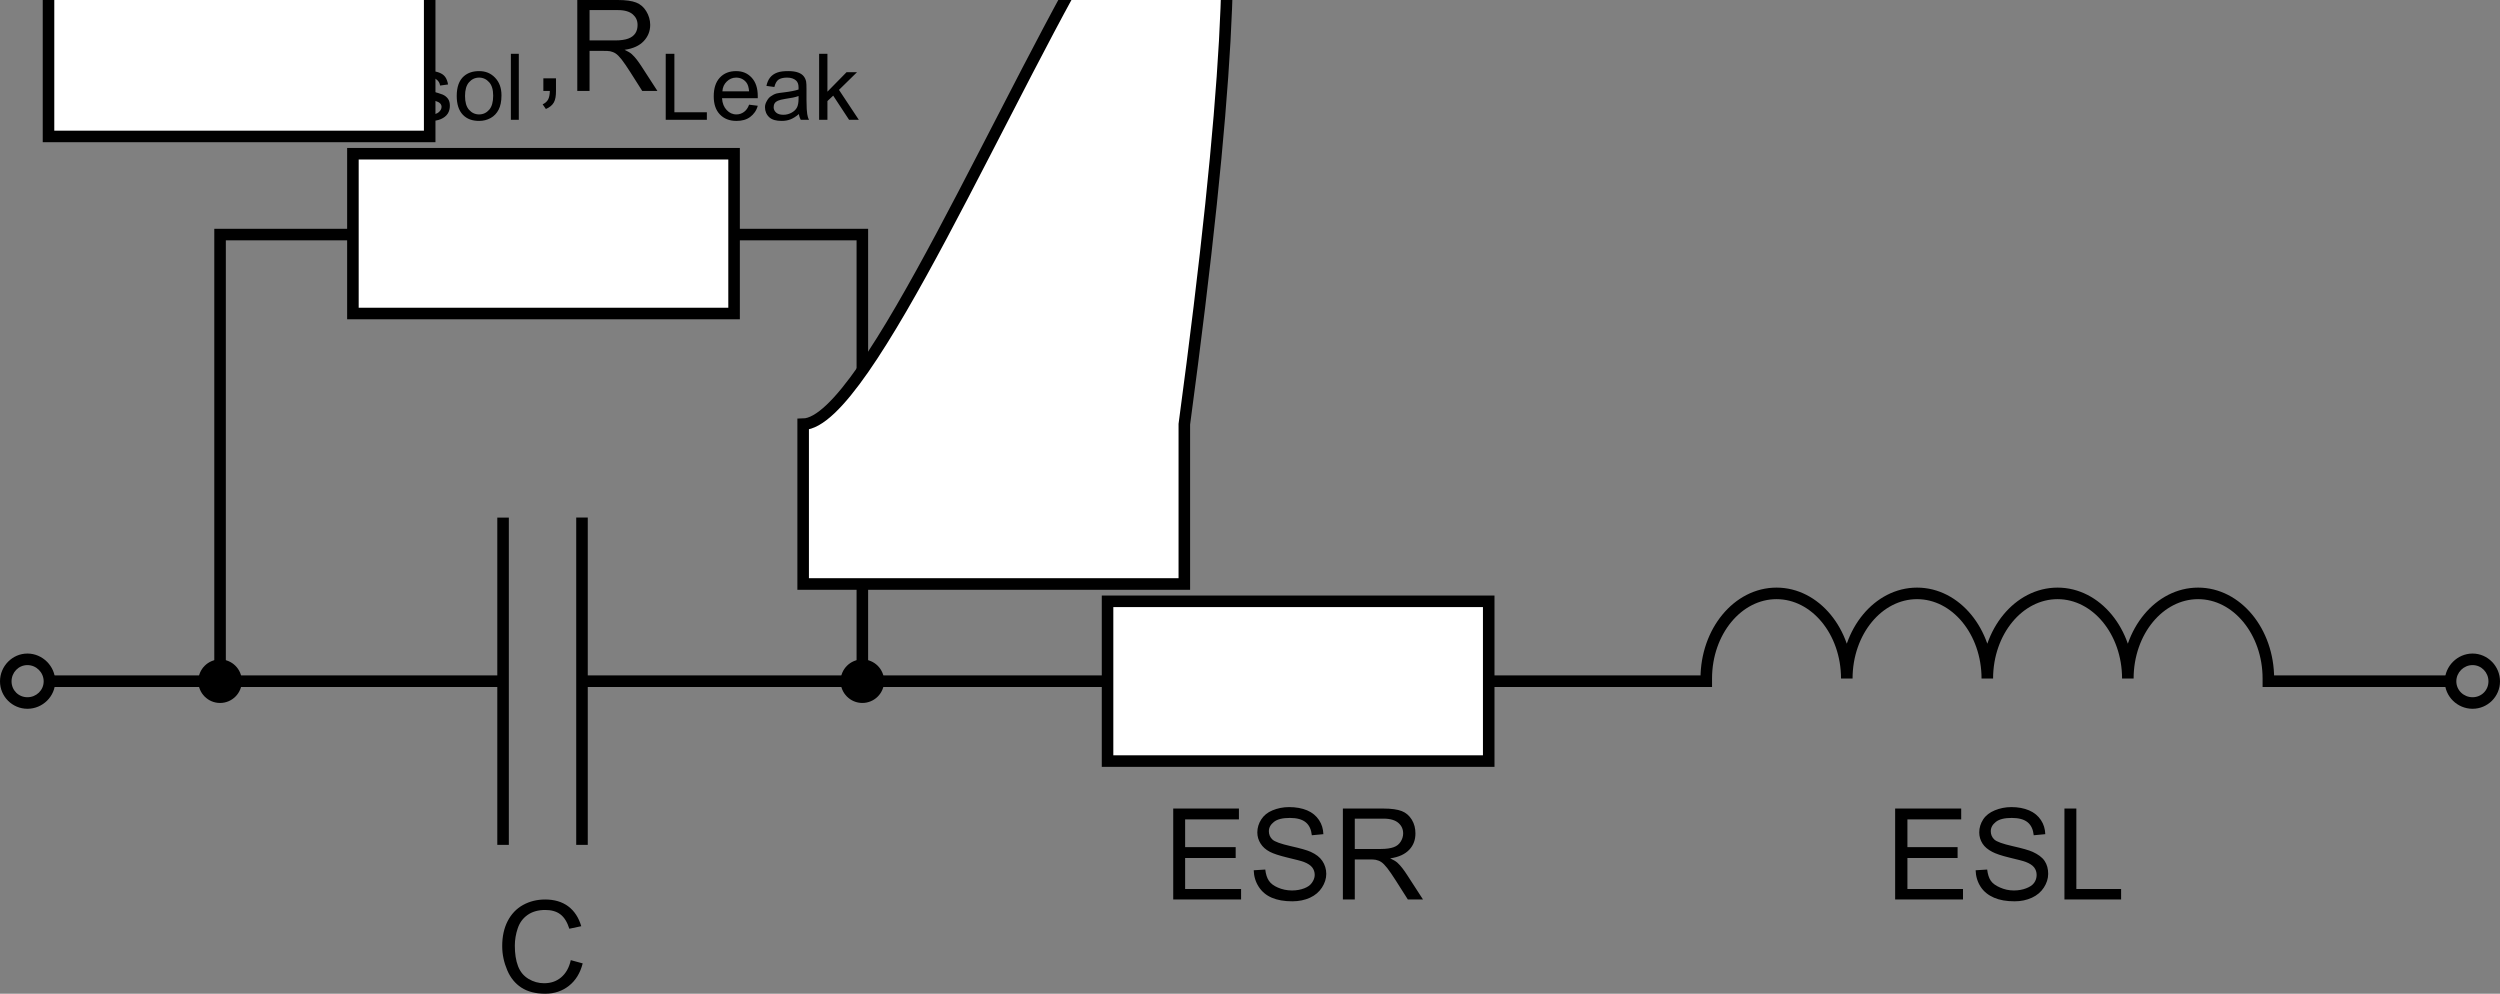 <?xml version="1.0" encoding="UTF-8" standalone="no"?>
<!-- Created with Inkscape (http://www.inkscape.org/) -->

<svg
   xmlns:dc="http://purl.org/dc/elements/1.1/"
   xmlns:cc="http://creativecommons.org/ns#"
   xmlns:rdf="http://www.w3.org/1999/02/22-rdf-syntax-ns#"
   xmlns:svg="http://www.w3.org/2000/svg"
   xmlns="http://www.w3.org/2000/svg"
   xmlns:sodipodi="http://sodipodi.sourceforge.net/DTD/sodipodi-0.dtd"
   xmlns:inkscape="http://www.inkscape.org/namespaces/inkscape"
   version="1.0"
   width="216.438"
   height="86.031"
   id="svg2612"
   inkscape:version="0.48.4 r9939"
   sodipodi:docname="elko_ersatz_hf.svg">
  <rect width="100%" height="100%" fill="#808080" stroke="none"/>
  <defs
     id="defs17" />
  <sodipodi:namedview
     pagecolor="#ffffff"
     bordercolor="#666666"
     borderopacity="1"
     objecttolerance="10"
     gridtolerance="10"
     guidetolerance="10"
     inkscape:pageopacity="0"
     inkscape:pageshadow="2"
     inkscape:window-width="1207"
     inkscape:window-height="761"
     id="namedview15"
     showgrid="false"
     fit-margin-top="0"
     fit-margin-left="0"
     fit-margin-right="0"
     fit-margin-bottom="0"
     inkscape:zoom="1.6676974"
     inkscape:cx="125.8715"
     inkscape:cy="84.682758"
     inkscape:window-x="0"
     inkscape:window-y="0"
     inkscape:window-maximized="0"
     inkscape:current-layer="svg2612" />
  <path
     inkscape:connector-curvature="0"
     d="m 2.375,56.581 c -1.311,0 -2.375,1.096 -2.375,2.407 0,1.311 1.064,2.375 2.375,2.375 1.311,0 2.406,-1.064 2.406,-2.375 0,-1.311 -1.095,-2.407 -2.406,-2.407 z m 0,1 c 0.77,0 1.406,0.637 1.406,1.407 0,0.77 -0.636,1.375 -1.406,1.375 -0.77,0 -1.375,-0.605 -1.375,-1.375 0,-0.77 0.605,-1.407 1.375,-1.407 z m 211.688,-1 c -1.311,0 -2.407,1.096 -2.406,2.407 0,1.311 1.095,2.375 2.406,2.375 1.311,0 2.375,-1.064 2.375,-2.375 0,-1.311 -1.064,-2.407 -2.375,-2.407 z m 0,1 c 0.77,0 1.375,0.637 1.375,1.407 0,0.77 -0.605,1.375 -1.375,1.375 -0.77,0 -1.406,-0.605 -1.406,-1.375 -0.001,-0.77 0.636,-1.407 1.406,-1.407 z"
     style="fill:#000000;fill-opacity:1;stroke:none"
     id="path5" />
  <path
     inkscape:connector-curvature="0"
     d="m 20.937,58.975 c 0,1.04 -0.845,1.885 -1.885,1.885 -1.04,0 -1.885,-0.845 -1.885,-1.885 0,-1.04 0.845,-1.885 1.885,-1.885 1.04,0 1.885,0.845 1.885,1.885 z m 55.606,-10e-4 c 0,1.04 -0.844,1.885 -1.885,1.885 -1.04,0 -1.885,-0.845 -1.885,-1.885 0,-1.041 0.845,-1.885 1.885,-1.885 1.041,0 1.885,0.844 1.885,1.885 z"
     id="path7" />
  <path
     inkscape:connector-curvature="0"
     d="m 4.271,58.975 39.282,0 m 6.833,-14.167 0,28.334 m -6.833,-28.333 0,28.334 m -24.501,-14.168 0,-38.666 55.606,0 0,38.666 m 137.509,0 -15.783,0 0,-0.229 c 0,-4.072 -2.724,-7.374 -6.083,-7.374 -3.359,0 -6.083,3.302 -6.083,7.374 0,-4.072 -2.724,-7.374 -6.083,-7.374 -3.359,0 -6.083,3.302 -6.083,7.374 0,-4.072 -2.724,-7.374 -6.083,-7.374 -3.359,0 -6.083,3.302 -6.083,7.374 0,-4.072 -2.724,-7.374 -6.083,-7.374 -3.359,0 -6.083,3.302 -6.083,7.374 l 0,0.229 -97.334,0"
     style="fill:none;stroke:#000000;stroke-miterlimit:10"
     id="path9" />
  <path
     inkscape:connector-curvature="0"
     d="m 30.553,13.309 33,0 0,13.833 -33,0 0,-13.833 z m 65.333,38.75 33,0 0,13.832 -33,0 0,-13.832 z"
     style="fill:#ffffff;stroke:#000000;stroke-miterlimit:10"
     id="path11" />
  <path
     inkscape:connector-curvature="0"
     d="m 25.697,0 0,7.874 1.032,0 0,-3.468 1.218,0 c 0.269,0 0.445,0.006 0.563,0.031 0.161,0.039 0.344,0.087 0.5,0.187 0.156,0.101 0.334,0.281 0.531,0.532 0.197,0.25 0.446,0.621 0.75,1.094 l 1.031,1.624 1.313,0 -1.375,-2.124 C 30.988,5.331 30.689,4.966 30.385,4.687 30.242,4.558 30.035,4.444 29.76,4.312 30.515,4.208 31.086,3.945 31.447,3.562 31.809,3.179 31.978,2.714 31.979,2.156 31.978,1.722 31.884,1.326 31.666,0.968 31.448,0.61 31.156,0.36 30.791,0.218 30.426,0.077 29.899,0 29.197,0 l -3.5,0 z m 24.282,0 0,7.874 1.062,0 0,-3.468 1.188,0 c 0.268,0 0.475,0.006 0.593,0.031 0.161,0.039 0.313,0.087 0.469,0.187 0.156,0.101 0.334,0.281 0.531,0.532 0.197,0.25 0.446,0.621 0.75,1.094 l 1.031,1.624 1.313,0 -1.375,-2.124 C 55.269,5.331 55.002,4.966 54.697,4.687 54.554,4.558 54.348,4.444 54.072,4.312 c 0.756,-0.104 1.295,-0.367 1.657,-0.75 0.361,-0.383 0.562,-0.848 0.562,-1.406 0,-0.434 -0.125,-0.83 -0.344,-1.188 C 55.729,0.61 55.437,0.36 55.072,0.218 54.707,0.077 54.18,0 53.479,0 l -3.5,0 z M 26.729,0.874 l 2.5,0 c 0.583,0.001 1.01,0.136 1.281,0.376 0.27,0.239 0.406,0.533 0.406,0.906 0,0.254 -0.079,0.502 -0.219,0.718 -0.139,0.217 -0.325,0.371 -0.594,0.469 -0.268,0.099 -0.648,0.157 -1.124,0.157 l -2.25,0 0,-2.626 z m 24.312,0 2.469,0 C 54.093,0.875 54.521,1.01 54.791,1.25 55.061,1.489 55.197,1.783 55.197,2.156 55.197,2.41 55.149,2.658 55.01,2.874 54.87,3.091 54.653,3.245 54.385,3.343 54.116,3.442 53.736,3.5 53.26,3.5 l -2.219,0 0,-2.626 z m -17.25,3.782 0,5.718 0.75,0 0,-5.718 -0.75,0 z m 10.438,0 0,5.718 0.687,0 0,-5.718 -0.687,0 z m 13.406,0 0,5.718 3.562,0 0,-0.656 -2.812,0 0,-5.062 -0.75,0 z m 13.281,0 0,5.718 0.719,0 0,-1.624 0.5,-0.469 1.375,2.093 0.843,0 -1.718,-2.593 1.562,-1.531 -0.906,0 -1.656,1.687 0,-3.281 -0.719,0 z M 37.166,6.156 c -0.216,0 -0.436,0.006 -0.625,0.062 -0.189,0.056 -0.328,0.138 -0.438,0.219 -0.145,0.104 -0.259,0.217 -0.343,0.375 -0.085,0.158 -0.125,0.346 -0.125,0.531 0,0.203 0.053,0.395 0.156,0.563 0.103,0.168 0.238,0.28 0.438,0.375 0.199,0.095 0.546,0.213 1.062,0.343 0.383,0.097 0.622,0.188 0.719,0.25 0.138,0.092 0.218,0.217 0.219,0.376 -0.001,0.177 -0.094,0.337 -0.25,0.468 -0.157,0.132 -0.365,0.188 -0.688,0.188 -0.32,0 -0.572,-0.071 -0.75,-0.219 -0.178,-0.148 -0.305,-0.378 -0.344,-0.656 l -0.687,0.125 c 0.078,0.44 0.248,0.776 0.531,1 0.283,0.224 0.711,0.312 1.25,0.312 0.326,0 0.617,-0.043 0.875,-0.156 0.258,-0.113 0.457,-0.262 0.594,-0.469 0.136,-0.207 0.187,-0.453 0.187,-0.687 0,-0.24 -0.044,-0.433 -0.156,-0.594 -0.112,-0.161 -0.272,-0.29 -0.469,-0.375 -0.196,-0.085 -0.534,-0.18 -1.031,-0.313 -0.344,-0.093 -0.555,-0.161 -0.625,-0.187 -0.122,-0.049 -0.224,-0.112 -0.281,-0.187 -0.058,-0.073 -0.094,-0.159 -0.094,-0.25 0,-0.144 0.081,-0.269 0.219,-0.376 0.138,-0.106 0.364,-0.156 0.687,-0.156 0.274,0 0.476,0.068 0.625,0.188 0.15,0.12 0.25,0.286 0.281,0.5 l 0.688,-0.094 c -0.044,-0.268 -0.133,-0.496 -0.25,-0.656 -0.117,-0.16 -0.285,-0.281 -0.531,-0.375 -0.246,-0.094 -0.518,-0.125 -0.844,-0.125 z m 4.313,0 c -0.514,0 -0.956,0.13 -1.313,0.437 -0.427,0.37 -0.625,0.951 -0.625,1.719 0,0.701 0.173,1.253 0.531,1.625 0.358,0.372 0.826,0.531 1.407,0.531 0.361,0 0.694,-0.08 1,-0.25 0.305,-0.169 0.527,-0.413 0.687,-0.718 0.16,-0.306 0.25,-0.717 0.25,-1.25 0,-0.659 -0.201,-1.158 -0.563,-1.532 -0.361,-0.373 -0.804,-0.562 -1.374,-0.562 z m 22.25,0 c -0.573,0 -1.047,0.177 -1.407,0.562 -0.359,0.386 -0.531,0.927 -0.531,1.625 0,0.675 0.176,1.189 0.531,1.563 0.356,0.373 0.831,0.562 1.438,0.562 0.482,0 0.877,-0.109 1.187,-0.344 0.31,-0.234 0.542,-0.544 0.656,-0.968 l -0.75,-0.094 c -0.106,0.297 -0.255,0.49 -0.437,0.625 -0.182,0.135 -0.398,0.219 -0.656,0.219 -0.347,0 -0.612,-0.133 -0.844,-0.375 -0.232,-0.242 -0.38,-0.576 -0.406,-1.031 l 3.093,0 c 0.003,-0.084 0,-0.146 0,-0.188 0,-0.685 -0.179,-1.216 -0.531,-1.594 -0.351,-0.377 -0.789,-0.562 -1.343,-0.562 z m 4.5,0 c -0.357,0 -0.667,0.027 -0.938,0.125 -0.271,0.097 -0.482,0.256 -0.625,0.437 -0.143,0.181 -0.25,0.425 -0.313,0.719 l 0.688,0.094 c 0.076,-0.295 0.186,-0.509 0.344,-0.625 0.157,-0.116 0.419,-0.188 0.75,-0.188 0.354,0 0.601,0.091 0.781,0.25 0.133,0.117 0.219,0.308 0.219,0.594 0,0.026 0.002,0.091 0,0.188 -0.268,0.093 -0.714,0.182 -1.282,0.25 -0.278,0.033 -0.486,0.057 -0.624,0.093 -0.188,0.052 -0.351,0.149 -0.5,0.25 -0.15,0.102 -0.252,0.239 -0.344,0.407 -0.093,0.167 -0.157,0.328 -0.156,0.531 -0.001,0.346 0.13,0.652 0.374,0.875 0.245,0.222 0.607,0.312 1.063,0.312 0.276,0 0.509,-0.034 0.75,-0.125 0.241,-0.091 0.49,-0.247 0.75,-0.469 0.021,0.196 0.083,0.355 0.156,0.5 l 0.719,0 c -0.089,-0.158 -0.126,-0.326 -0.156,-0.5 -0.03,-0.173 -0.063,-0.565 -0.063,-1.218 l 0,-0.938 c 0,-0.312 -0.008,-0.536 -0.031,-0.656 -0.042,-0.193 -0.115,-0.342 -0.219,-0.469 -0.104,-0.126 -0.247,-0.229 -0.469,-0.312 -0.221,-0.084 -0.52,-0.125 -0.874,-0.125 z m -26.75,0.562 c 0.346,0 0.641,0.142 0.874,0.406 0.234,0.265 0.344,0.644 0.344,1.157 0,0.544 -0.112,0.953 -0.344,1.219 -0.231,0.265 -0.526,0.406 -0.874,0.406 -0.352,0 -0.644,-0.142 -0.876,-0.406 -0.231,-0.265 -0.343,-0.657 -0.343,-1.188 0,-0.531 0.112,-0.924 0.343,-1.188 0.232,-0.263 0.524,-0.406 0.876,-0.406 z m 22.25,0 c 0.356,0 0.651,0.136 0.874,0.406 0.146,0.175 0.219,0.433 0.25,0.782 l -2.312,0 c 0.023,-0.362 0.155,-0.628 0.375,-0.844 0.22,-0.216 0.49,-0.344 0.813,-0.344 z m -16.688,0.063 0,1.093 0.562,0 c -0.01,0.326 -0.059,0.577 -0.156,0.75 -0.096,0.174 -0.264,0.317 -0.468,0.407 L 47.26,9.437 c 0.311,-0.136 0.544,-0.314 0.687,-0.563 0.143,-0.248 0.188,-0.595 0.188,-1 l 0,-1.093 -1.094,0 z m 22.094,1.531 0,0.25 c 0,0.31 -0.05,0.56 -0.125,0.719 -0.099,0.205 -0.258,0.35 -0.469,0.469 -0.211,0.118 -0.448,0.187 -0.719,0.187 -0.273,0 -0.483,-0.062 -0.625,-0.187 -0.142,-0.125 -0.219,-0.282 -0.218,-0.469 -0.001,-0.123 0.028,-0.244 0.093,-0.344 0.065,-0.1 0.162,-0.167 0.281,-0.219 0.12,-0.052 0.336,-0.114 0.626,-0.156 0.51,-0.073 0.901,-0.146 1.156,-0.25 z m 42.468,61.562 c -0.529,0.001 -1.004,0.103 -1.437,0.282 -0.433,0.179 -0.743,0.435 -0.969,0.781 -0.225,0.346 -0.344,0.728 -0.344,1.125 0,0.362 0.097,0.677 0.282,0.969 0.184,0.292 0.436,0.522 0.812,0.719 0.29,0.153 0.808,0.326 1.532,0.5 0.723,0.173 1.194,0.292 1.406,0.374 0.329,0.126 0.575,0.285 0.718,0.469 0.144,0.185 0.219,0.409 0.219,0.657 0,0.243 -0.101,0.481 -0.25,0.687 -0.148,0.206 -0.352,0.351 -0.656,0.469 -0.304,0.118 -0.665,0.187 -1.063,0.187 -0.447,0 -0.86,-0.094 -1.218,-0.25 -0.358,-0.156 -0.611,-0.341 -0.782,-0.593 -0.17,-0.253 -0.265,-0.575 -0.312,-0.969 l -1,0.062 c 0.014,0.527 0.164,1.021 0.438,1.438 0.273,0.417 0.643,0.73 1.124,0.937 0.482,0.208 1.069,0.313 1.782,0.313 0.562,0 1.082,-0.107 1.531,-0.313 0.449,-0.206 0.791,-0.504 1.031,-0.875 0.24,-0.37 0.375,-0.768 0.375,-1.187 0,-0.423 -0.125,-0.801 -0.343,-1.125 -0.219,-0.324 -0.542,-0.57 -1,-0.781 -0.316,-0.144 -0.904,-0.309 -1.75,-0.5 -0.847,-0.192 -1.362,-0.38 -1.563,-0.563 -0.204,-0.183 -0.313,-0.436 -0.313,-0.719 0,-0.326 0.15,-0.581 0.438,-0.812 0.288,-0.231 0.745,-0.344 1.375,-0.344 0.605,0 1.065,0.121 1.375,0.375 0.31,0.254 0.478,0.627 0.531,1.125 l 1,-0.094 c -0.018,-0.462 -0.135,-0.853 -0.375,-1.218 -0.24,-0.366 -0.585,-0.656 -1.031,-0.844 -0.446,-0.188 -0.979,-0.281 -1.563,-0.282 z m 62.532,0 c -0.53,0.001 -1.004,0.103 -1.438,0.282 -0.433,0.179 -0.774,0.435 -1,0.781 -0.225,0.346 -0.344,0.728 -0.344,1.125 0,0.362 0.097,0.677 0.282,0.969 0.184,0.292 0.468,0.522 0.844,0.719 0.29,0.153 0.776,0.326 1.5,0.5 0.723,0.173 1.194,0.292 1.406,0.374 0.329,0.126 0.575,0.285 0.718,0.469 0.144,0.185 0.219,0.409 0.219,0.657 0,0.243 -0.07,0.481 -0.219,0.687 -0.148,0.206 -0.383,0.351 -0.687,0.469 -0.304,0.118 -0.665,0.187 -1.063,0.187 -0.447,0 -0.829,-0.094 -1.187,-0.25 -0.358,-0.156 -0.642,-0.341 -0.813,-0.593 -0.17,-0.253 -0.265,-0.575 -0.312,-0.969 l -1,0.062 c 0.014,0.527 0.164,1.021 0.438,1.438 0.273,0.417 0.674,0.73 1.156,0.937 0.481,0.208 1.068,0.313 1.781,0.313 0.562,0 1.051,-0.107 1.5,-0.313 0.449,-0.206 0.791,-0.504 1.031,-0.875 0.24,-0.37 0.375,-0.768 0.375,-1.187 0,-0.423 -0.094,-0.801 -0.312,-1.125 -0.219,-0.324 -0.573,-0.57 -1.031,-0.781 -0.316,-0.144 -0.904,-0.309 -1.75,-0.5 -0.847,-0.192 -1.362,-0.38 -1.563,-0.563 -0.204,-0.183 -0.313,-0.436 -0.313,-0.719 0,-0.326 0.15,-0.581 0.438,-0.812 0.288,-0.231 0.745,-0.344 1.375,-0.344 0.605,0 1.065,0.121 1.375,0.375 0.31,0.254 0.478,0.627 0.531,1.125 l 1,-0.094 c -0.018,-0.462 -0.135,-0.853 -0.375,-1.218 -0.24,-0.366 -0.585,-0.656 -1.031,-0.844 -0.446,-0.188 -0.948,-0.281 -1.531,-0.282 z m -72.563,0.126 0,7.874 5.875,0 0,-0.906 -4.844,0 0,-2.687 4.376,0 0,-0.938 -4.376,0 0,-2.406 4.657,0 0,-0.937 -5.688,0 z m 14.688,0 0,7.874 1.031,0 0,-3.468 1.219,0 c 0.268,0 0.475,0.006 0.593,0.031 0.162,0.039 0.313,0.087 0.469,0.187 0.156,0.101 0.335,0.281 0.531,0.532 0.197,0.25 0.446,0.621 0.75,1.094 l 1.032,1.624 1.312,0 -1.375,-2.124 c -0.272,-0.419 -0.539,-0.784 -0.843,-1.063 -0.144,-0.129 -0.35,-0.243 -0.626,-0.375 0.756,-0.104 1.295,-0.367 1.657,-0.75 0.361,-0.383 0.531,-0.848 0.531,-1.406 0,-0.434 -0.094,-0.83 -0.312,-1.188 -0.219,-0.358 -0.51,-0.608 -0.876,-0.75 -0.365,-0.141 -0.891,-0.218 -1.593,-0.218 l -3.5,0 z m 47.812,0 0,7.874 5.875,0 0,-0.906 -4.812,0 0,-2.687 4.344,0 0,-0.938 -4.344,0 0,-2.406 4.656,0 0,-0.937 -5.719,0 z m 14.657,0 0,7.874 4.906,0 0,-0.906 -3.875,0 0,-6.968 -1.031,0 z m -61.438,0.874 2.5,0 c 0.584,0.001 1.011,0.136 1.281,0.376 0.271,0.239 0.406,0.533 0.407,0.906 -0.001,0.254 -0.08,0.502 -0.219,0.718 -0.14,0.217 -0.325,0.371 -0.594,0.469 -0.269,0.099 -0.649,0.157 -1.125,0.157 l -2.25,0 0,-2.626 z m -70.094,7 c -0.694,0.001 -1.328,0.152 -1.906,0.469 -0.578,0.317 -1.03,0.796 -1.344,1.407 -0.313,0.61 -0.469,1.336 -0.468,2.156 -0.001,0.752 0.159,1.438 0.437,2.094 0.278,0.655 0.687,1.154 1.219,1.5 0.531,0.345 1.214,0.531 2.062,0.531 0.82,0 1.495,-0.238 2.063,-0.688 0.567,-0.449 0.969,-1.081 1.187,-1.937 l -1.031,-0.282 c -0.143,0.663 -0.439,1.164 -0.844,1.5 -0.404,0.337 -0.885,0.501 -1.469,0.5 -0.479,0.001 -0.931,-0.127 -1.343,-0.374 -0.412,-0.248 -0.711,-0.595 -0.907,-1.094 -0.195,-0.5 -0.281,-1.112 -0.281,-1.782 0,-0.519 0.086,-1.011 0.25,-1.5 0.165,-0.488 0.438,-0.866 0.844,-1.156 0.406,-0.29 0.926,-0.437 1.531,-0.437 0.527,0 0.965,0.113 1.313,0.375 0.347,0.261 0.598,0.677 0.781,1.25 l 1.031,-0.219 c -0.211,-0.727 -0.588,-1.318 -1.125,-1.719 -0.537,-0.401 -1.212,-0.593 -2,-0.594 z"
     style="font-size:11px;font-style:normal;font-weight:bold;fill:#000000;fill-opacity:1;stroke:none;font-family:Bitstream Vera Sans"
     id="path13" />
  <path
     inkscape:connector-curvature="0"
     d="m 4.2,-2.022 33,0 0,13.833 -33,0 z M 69.533,36.728 c 11.052,-0.227 48.547,-115.56 33,0 l 0,13.832 -33,0 z"
     style="fill:#ffffff;stroke:#000000;stroke-miterlimit:10"
     id="path11-3"
     sodipodi:nodetypes="cccccccccc" />
</svg>
